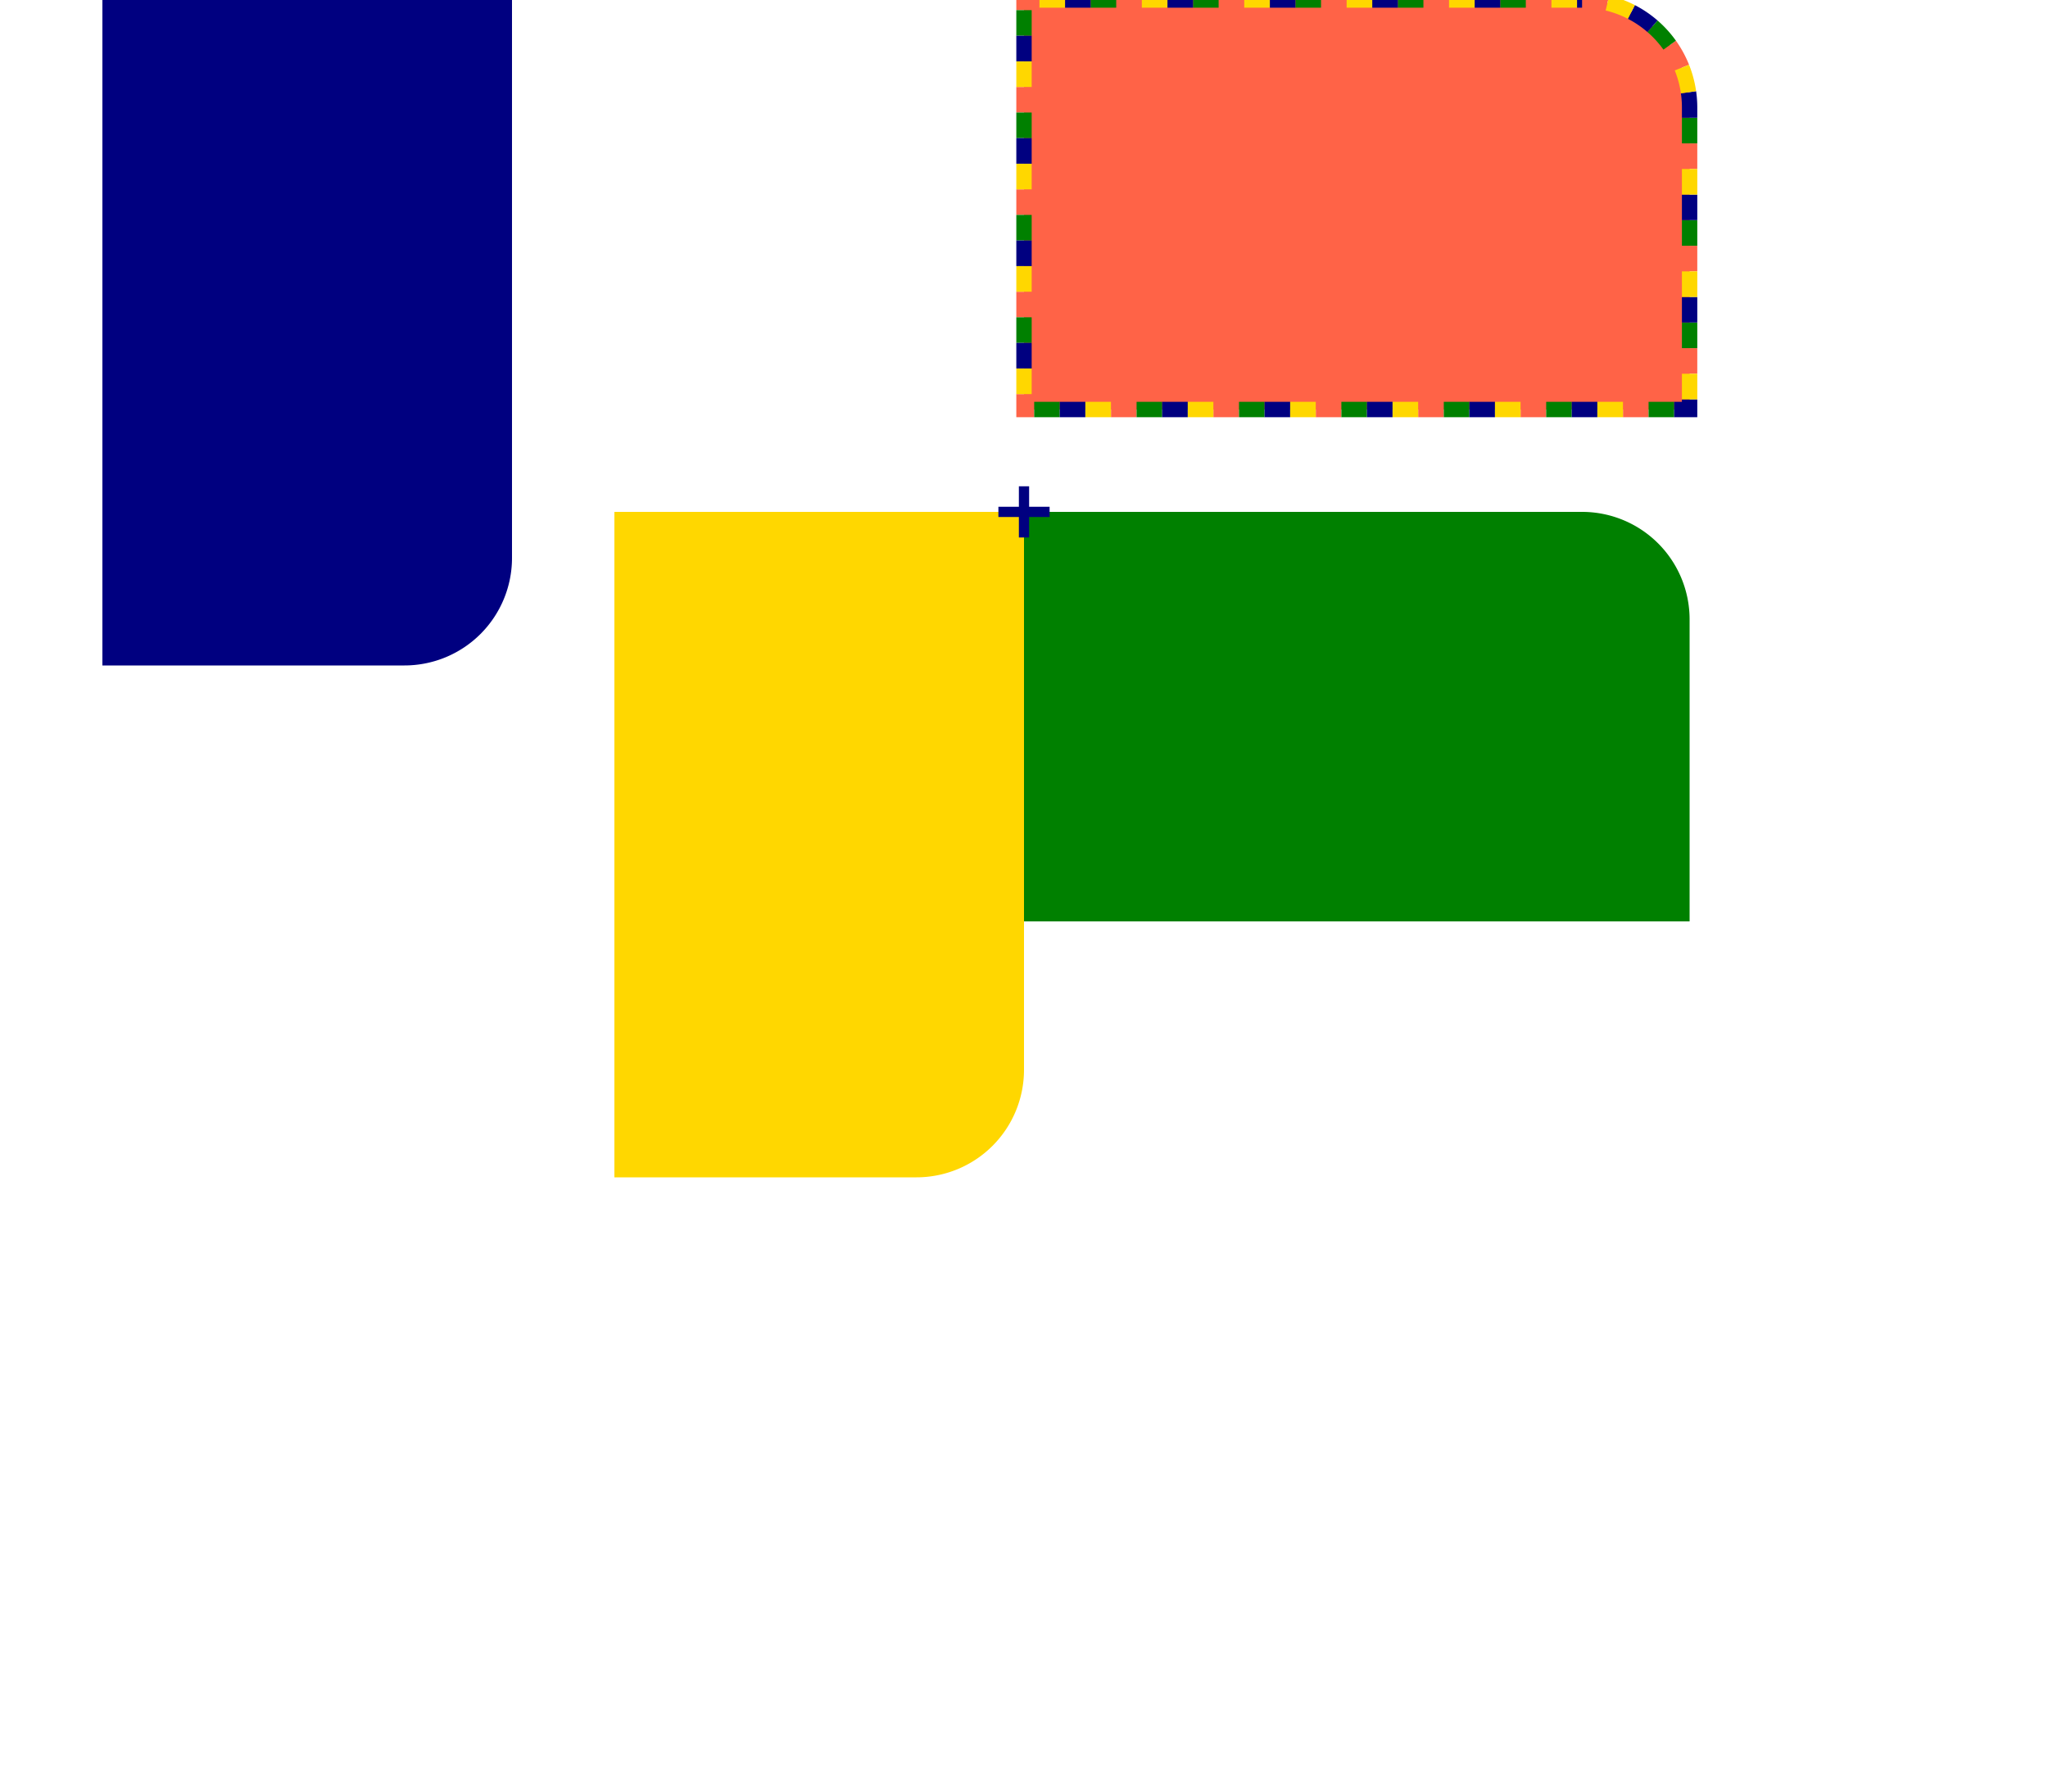 <?xml version="1.0"?>
<svg width="400" height="350" xmlns="http://www.w3.org/2000/svg" xmlns:xlink="http://www.w3.org/1999/xlink" version="1.1">
    <style>
        path {
            transform-origin: 0 0;
        }
        .crosshairs {
            stroke: navy;
            stroke-width: 2;
        }
        .boundary {
            fill: none;
            stroke-width: 3;
            stroke-dasharray: 5 15;
        }
    </style>
    <defs>
        <path id="box" d="M109,0 a21,21 0 0 1 21,21 v59 h-130 v-80 z" />
    </defs>
    <g transform="translate(200,0)">
        <use xlink:href="#box" fill="tomato" />
        <use xlink:href="#box" fill="green" transform="translate(0,100)" />
        <use xlink:href="#box" fill="navy" transform="rotate(90) translate(0,100)" />
        <use xlink:href="#box" fill="gold" transform="translate(0,100) rotate(90)" />

        <use xlink:href="#box" stroke="tomato" class="boundary" />
        <use xlink:href="#box" stroke="green" class="boundary" stroke-dashoffset="5" />
        <use xlink:href="#box" stroke="navy" class="boundary" stroke-dashoffset="10" />
        <use xlink:href="#box" stroke="gold" class="boundary" stroke-dashoffset="15" />
    </g>
    <g transform="translate(200, 100)">
        <line class="crosshairs" x1="-5" y1="0"
                                 x2="5" y2="0" />
        <line class="crosshairs" x1="0" y1="-5"
                                 x2="0" y2="5" />
    </g>
</svg>

